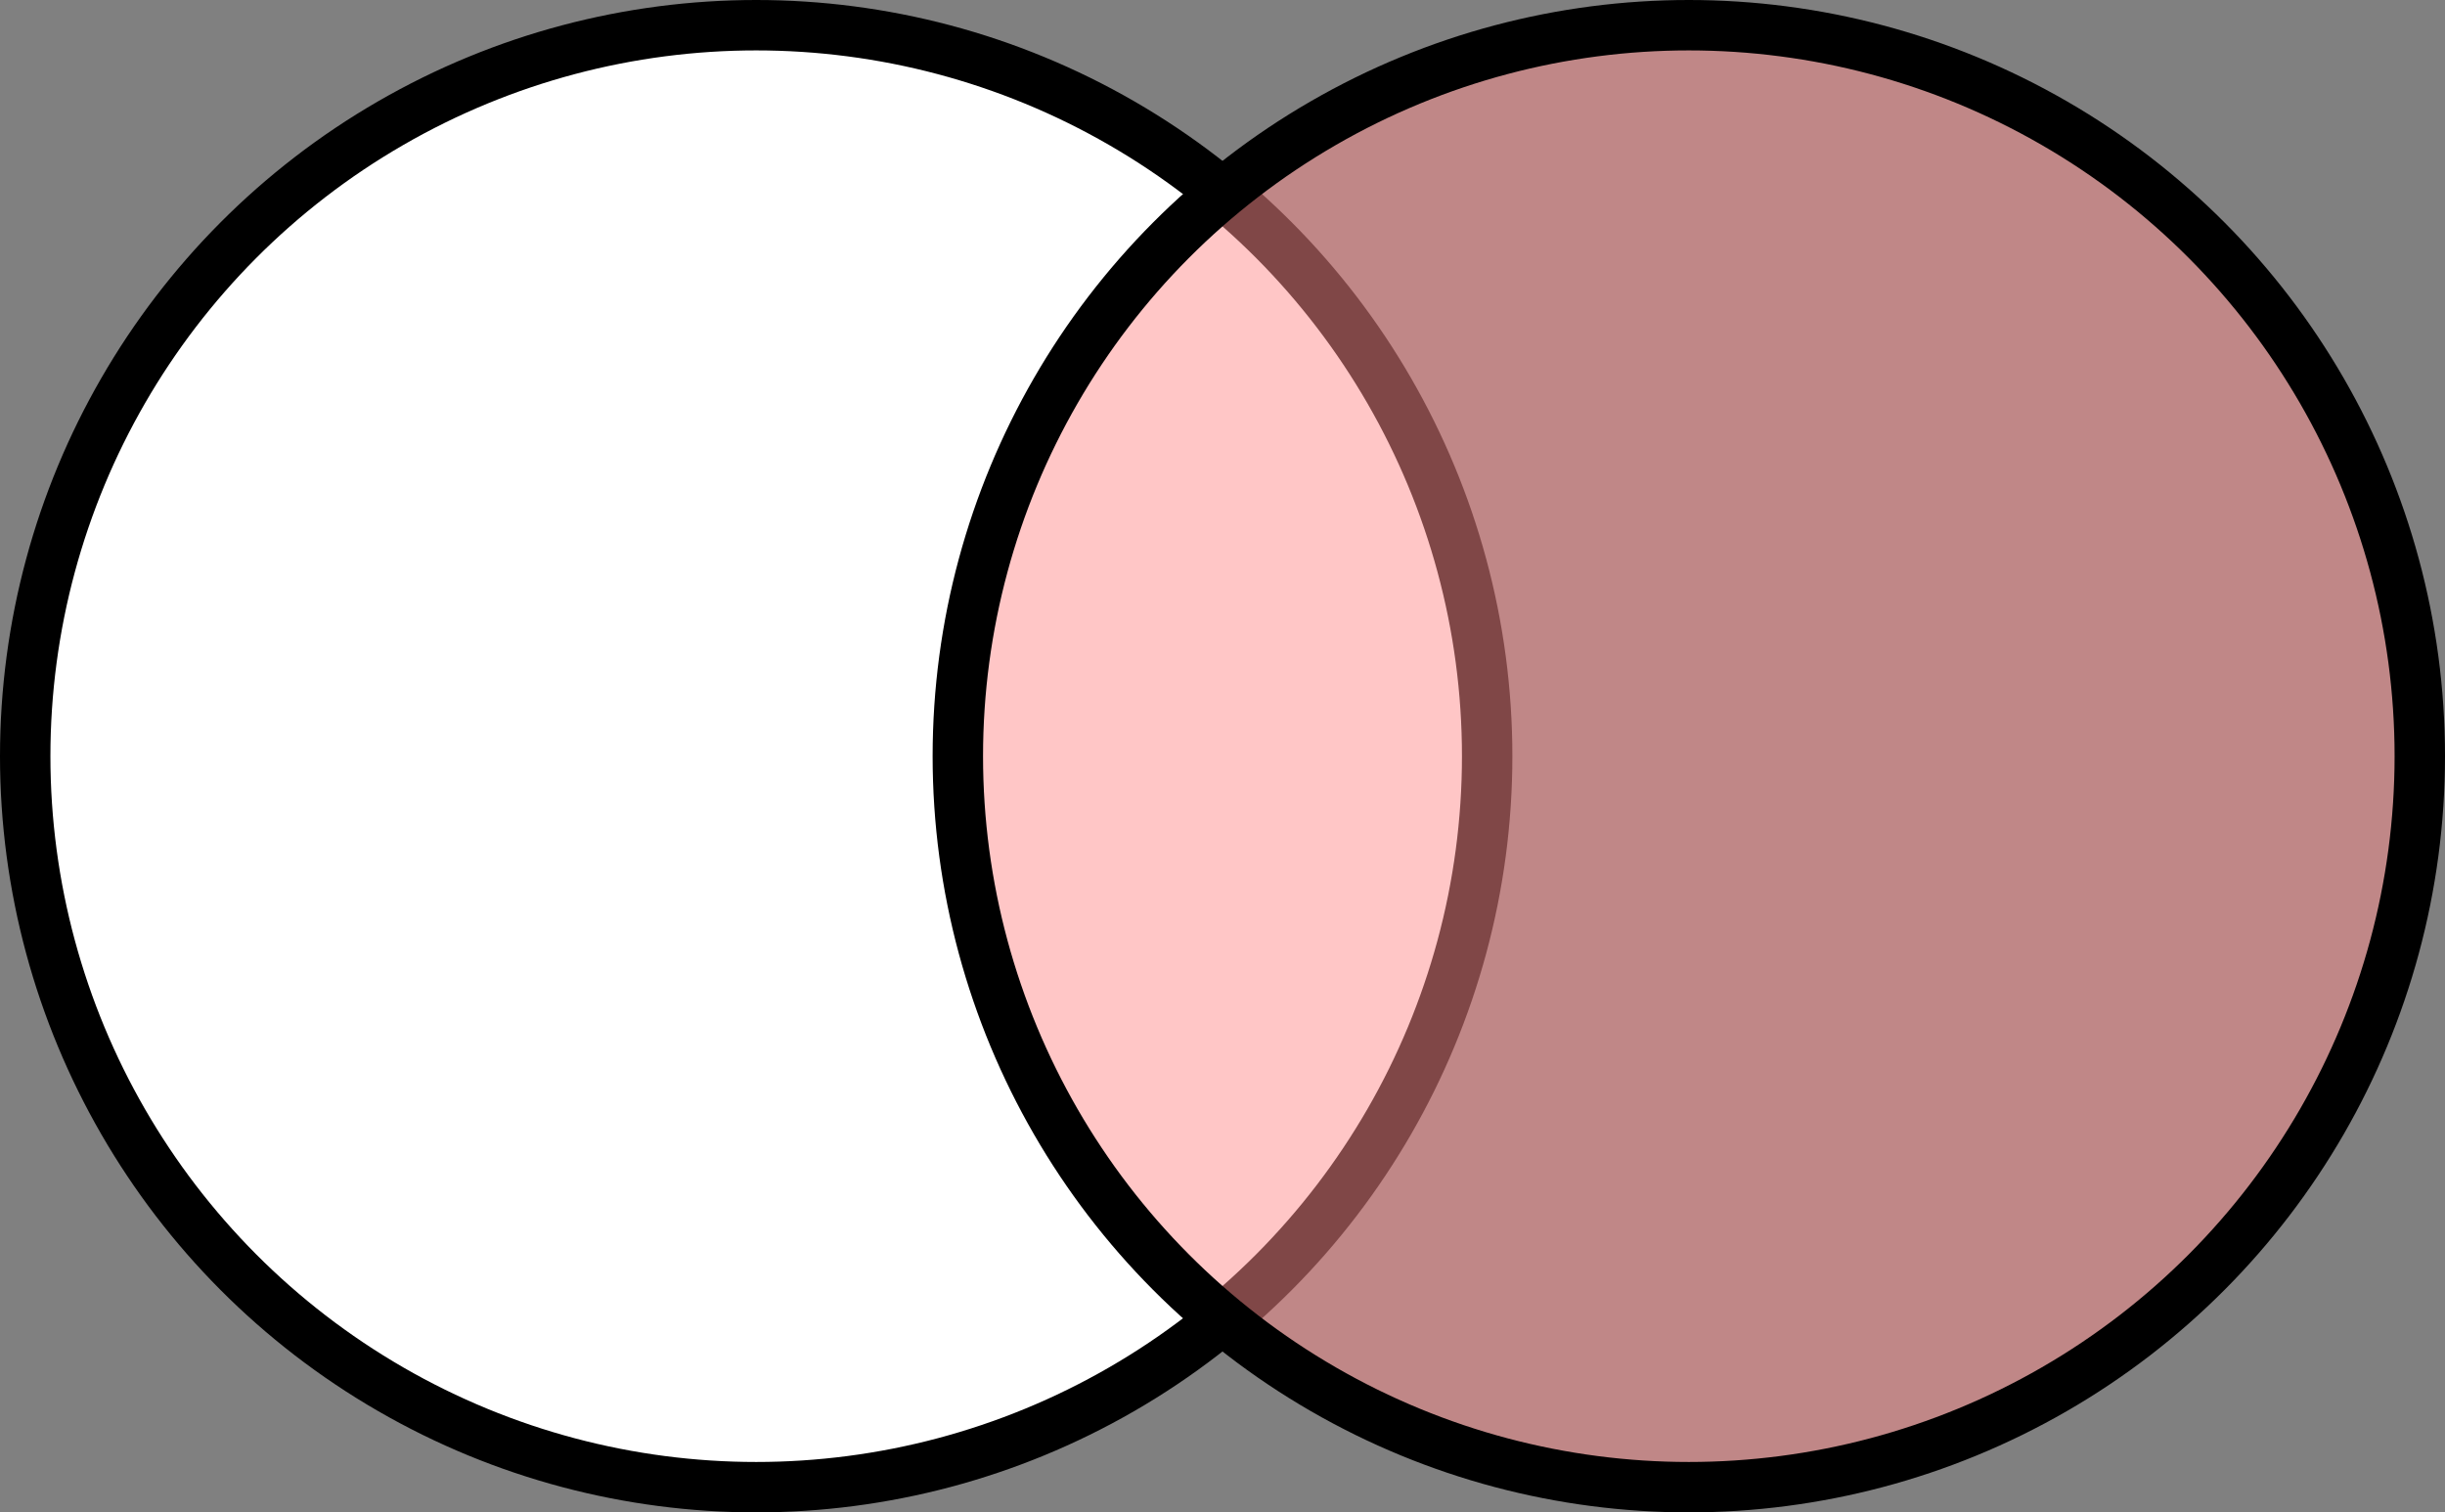 <svg width="97" height="60" viewBox="0 0 97 60" fill="none" xmlns="http://www.w3.org/2000/svg">
<rect x="0" y="0" width="97" height="60" fill="#808080" stroke="none"/>
<circle cx="30" cy="30" r="29" fill="white" stroke="black" stroke-width="2"/>
<circle cx="67" cy="30" r="29" fill="#FF8F8F" fill-opacity="0.5" stroke="black" stroke-width="2"/>
</svg>
